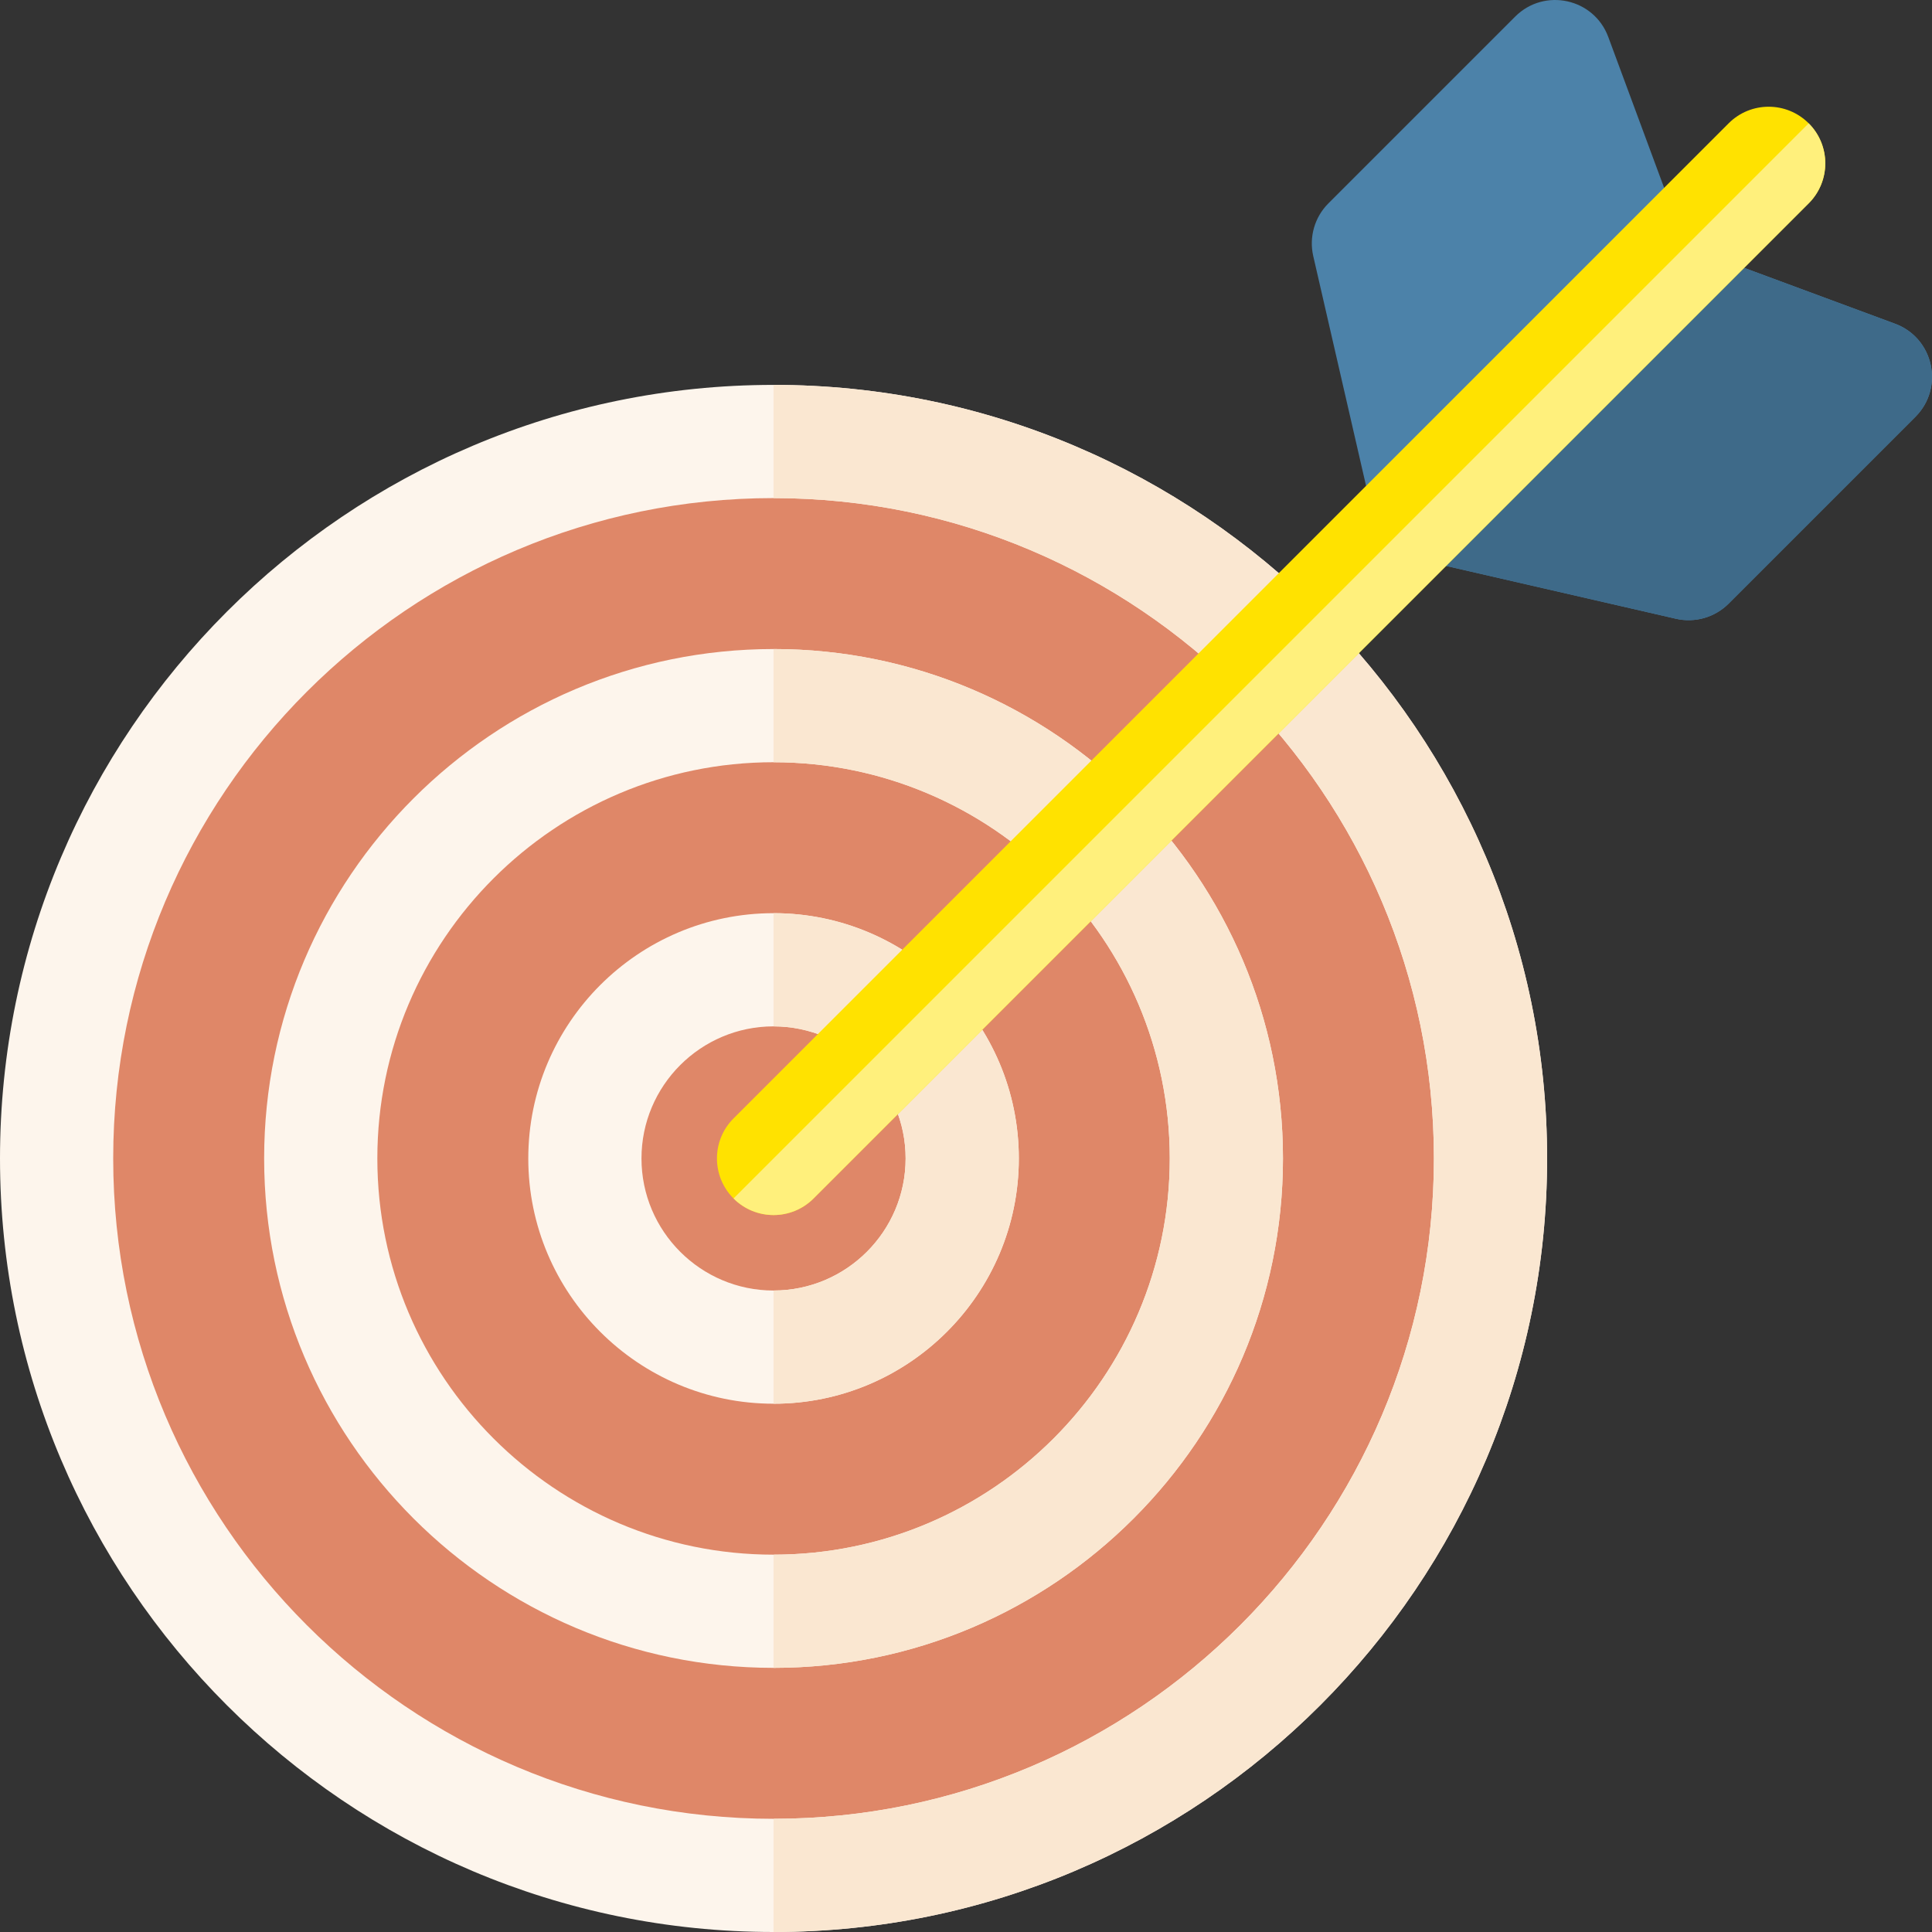 <?xml version="1.0" encoding="UTF-8"?>
<svg width="512px" height="512px" viewBox="0 0 512 512" version="1.1" xmlns="http://www.w3.org/2000/svg" xmlns:xlink="http://www.w3.org/1999/xlink">
    <rect x="0" y="0" width="512" height="512" fill="#333333" stroke="none"/>
    <title>target</title>
    <g id="Page-1" stroke="none" stroke-width="1" fill="none" fill-rule="evenodd">
        <g id="Artboard" transform="translate(-1391, -191)" fill-rule="nonzero">
            <g id="target" transform="translate(1391, 191)">
                <path d="M502.203,85.791 L446.744,65.256 L426.209,9.797 C422.412,-0.459 409.269,-3.334 401.536,4.399 L352.037,53.896 C348.383,57.55 346.867,62.827 348.025,67.863 L362.023,128.764 L383.237,149.978 L444.138,163.976 C449.174,165.134 454.451,163.617 458.105,159.964 L507.602,110.465 C515.334,102.73 512.459,89.588 502.203,85.791 L502.203,85.791 Z" id="Path" fill="#4C82A9"></path>
                <path d="M383.237,149.977 L444.138,163.975 C449.174,165.133 454.451,163.617 458.105,159.963 L507.602,110.464 C515.335,102.731 512.459,89.588 502.204,85.791 L446.745,65.256 L372.63,139.37 L383.237,149.977 Z" id="Path" fill="#3E6A89"></path>
                <circle id="Oval" fill="#DF8768" cx="205" cy="307" r="190"></circle>
                <path d="M205,117 L205,497 C309.934,497 395,411.934 395,307 C395,202.066 309.934,117 205,117 Z" id="Path" fill="#DF8768"></path>
                <g id="Group" transform="translate(0, 28)">
                    <path d="M205,484 C91.963,484 0,392.037 0,279 C0,165.963 91.963,74 205,74 C318.037,74 410,165.963 410,279 C410,392.037 318.037,484 205,484 Z M205,104 C108.505,104 30,182.505 30,279 C30,375.495 108.505,454 205,454 C301.495,454 380,375.495 380,279 C380,182.505 301.495,104 205,104 Z" id="Shape" fill="#FDF5EC"></path>
                    <path d="M205,74 L205,104 C301.495,104 380,182.505 380,279 C380,375.495 301.495,454 205,454 L205,484 C318.037,484 410,392.037 410,279 C410,165.963 318.037,74 205,74 Z" id="Path" fill="#FAE7D1"></path>
                    <path d="M205,414 C130.561,414 70,353.439 70,279 C70,204.561 130.561,144 205,144 C279.439,144 340,204.561 340,279 C340,353.439 279.439,414 205,414 Z M205,174 C147.103,174 100,221.103 100,279 C100,336.897 147.103,384 205,384 C262.897,384 310,336.897 310,279 C310,221.103 262.897,174 205,174 Z" id="Shape" fill="#FDF5EC"></path>
                    <path d="M205,144 L205,174 C262.897,174 310,221.103 310,279 C310,336.897 262.897,384 205,384 L205,414 C279.439,414 340,353.439 340,279 C340,204.561 279.439,144 205,144 Z" id="Path" fill="#FAE7D1"></path>
                    <path d="M205,344 C169.159,344 140,314.841 140,279 C140,243.159 169.159,214 205,214 C240.841,214 270,243.159 270,279 C270,314.841 240.841,344 205,344 Z M205,244 C185.701,244 170,259.701 170,279 C170,298.299 185.701,314 205,314 C224.299,314 240,298.299 240,279 C240,259.701 224.299,244 205,244 Z" id="Shape" fill="#FDF5EC"></path>
                    <path d="M205,214 L205,244 C224.299,244 240,259.701 240,279 C240,298.299 224.299,314 205,314 L205,344 C240.841,344 270,314.841 270,279 C270,243.159 240.841,214 205,214 Z" id="Path" fill="#FAE7D1"></path>
                    <path d="M194.394,289.606 C188.536,283.748 188.536,274.251 194.394,268.393 L458.109,4.678 C463.967,-1.18 473.464,-1.18 479.322,4.678 C485.18,10.536 485.18,20.033 479.322,25.891 L215.606,289.606 C209.749,295.464 200.251,295.464 194.394,289.606 Z" id="Path" fill="#FFE200"></path>
                    <path d="M215.606,289.606 L479.322,25.891 C485.18,20.033 485.18,10.536 479.322,4.678 L194.394,289.606 C200.251,295.464 209.749,295.464 215.606,289.606 Z" id="Path" fill="#FFF07C"></path>
                </g>
            </g>
        </g>
    </g>
</svg>